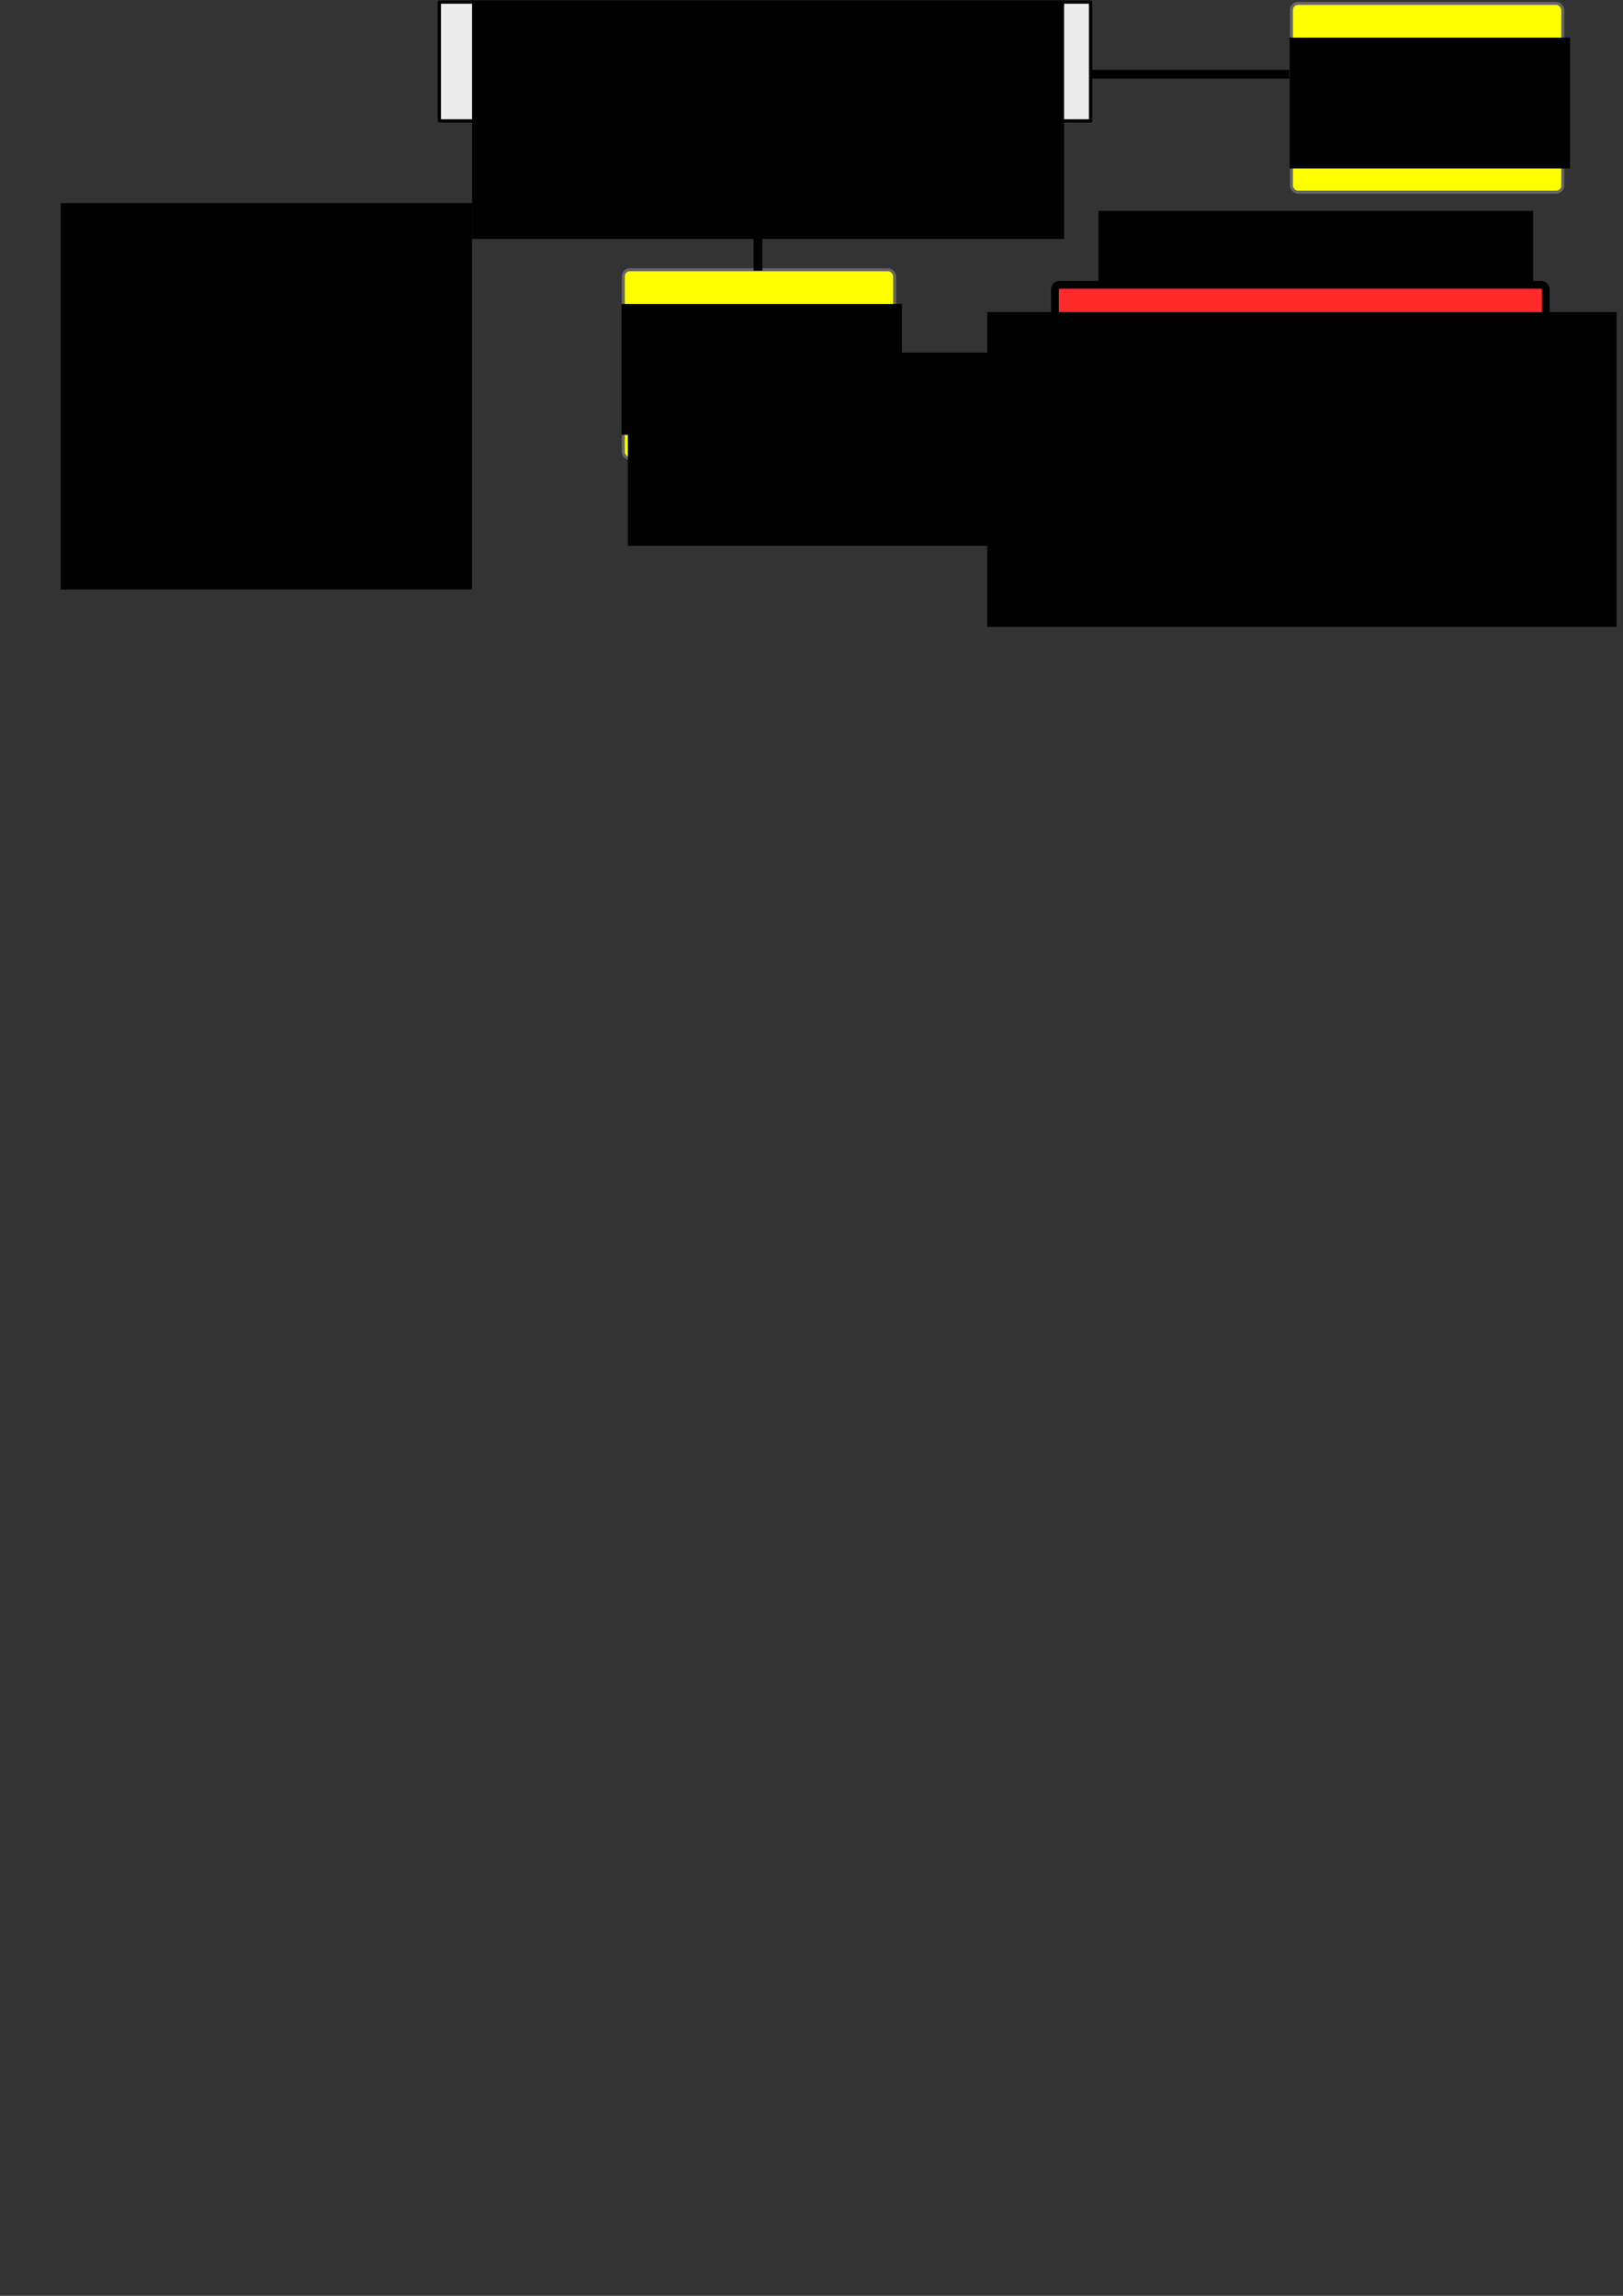 <?xml version="1.0" encoding="UTF-8" standalone="no"?>
<!-- Created with Inkscape (http://www.inkscape.org/) -->

<svg
   xmlns:dc="http://purl.org/dc/elements/1.1/"
   xmlns:cc="http://creativecommons.org/ns#"
   xmlns:rdf="http://www.w3.org/1999/02/22-rdf-syntax-ns#"
   xmlns:svg="http://www.w3.org/2000/svg"
   xmlns="http://www.w3.org/2000/svg"
   xmlns:sodipodi="http://sodipodi.sourceforge.net/DTD/sodipodi-0.dtd"
   xmlns:inkscape="http://www.inkscape.org/namespaces/inkscape"
   width="744.094"
   height="1052.362"
   id="svg2"
   version="1.1"
   inkscape:version="0.47 r22583"
   sodipodi:docname="00_power_good.svg">
  <rect width="100%" height="100%" fill="#333333" stroke="none"/>
  <defs
     id="defs4">
    <inkscape:perspective
       sodipodi:type="inkscape:persp3d"
       inkscape:vp_x="0 : 526.18109 : 1"
       inkscape:vp_y="0 : 1000 : 0"
       inkscape:vp_z="744.09448 : 526.18109 : 1"
       inkscape:persp3d-origin="372.04724 : 350.78739 : 1"
       id="perspective10" />
    <inkscape:perspective
       id="perspective3610"
       inkscape:persp3d-origin="0.5 : 0.33333333 : 1"
       inkscape:vp_z="1 : 0.5 : 1"
       inkscape:vp_y="0 : 1000 : 0"
       inkscape:vp_x="0 : 0.5 : 1"
       sodipodi:type="inkscape:persp3d" />
    <inkscape:perspective
       id="perspective3691"
       inkscape:persp3d-origin="0.5 : 0.33333333 : 1"
       inkscape:vp_z="1 : 0.5 : 1"
       inkscape:vp_y="0 : 1000 : 0"
       inkscape:vp_x="0 : 0.5 : 1"
       sodipodi:type="inkscape:persp3d" />
    <inkscape:perspective
       id="perspective3691-2"
       inkscape:persp3d-origin="0.5 : 0.33333333 : 1"
       inkscape:vp_z="1 : 0.5 : 1"
       inkscape:vp_y="0 : 1000 : 0"
       inkscape:vp_x="0 : 0.5 : 1"
       sodipodi:type="inkscape:persp3d" />
    <inkscape:perspective
       id="perspective3776"
       inkscape:persp3d-origin="0.5 : 0.33333333 : 1"
       inkscape:vp_z="1 : 0.5 : 1"
       inkscape:vp_y="0 : 1000 : 0"
       inkscape:vp_x="0 : 0.5 : 1"
       sodipodi:type="inkscape:persp3d" />
    <inkscape:perspective
       id="perspective3943"
       inkscape:persp3d-origin="0.5 : 0.33333333 : 1"
       inkscape:vp_z="1 : 0.5 : 1"
       inkscape:vp_y="0 : 1000 : 0"
       inkscape:vp_x="0 : 0.5 : 1"
       sodipodi:type="inkscape:persp3d" />
    <inkscape:perspective
       id="perspective3965"
       inkscape:persp3d-origin="0.5 : 0.33333333 : 1"
       inkscape:vp_z="1 : 0.5 : 1"
       inkscape:vp_y="0 : 1000 : 0"
       inkscape:vp_x="0 : 0.5 : 1"
       sodipodi:type="inkscape:persp3d" />
  </defs>
  <sodipodi:namedview
     id="base"
     pagecolor="#ffffff"
     bordercolor="#666666"
     borderopacity="1.0"
     inkscape:pageopacity="0.0"
     inkscape:pageshadow="2"
     inkscape:zoom="1.4"
     inkscape:cx="476.61286"
     inkscape:cy="924.69014"
     inkscape:document-units="px"
     inkscape:current-layer="layer1"
     showgrid="false"
     showguides="true"
     inkscape:guide-bbox="true"
     inkscape:window-width="1366"
     inkscape:window-height="695"
     inkscape:window-x="0"
     inkscape:window-y="25"
     inkscape:window-maximized="1">
    <sodipodi:guide
       orientation="1,0"
       position="201.429,968.571"
       id="guide3590" />
    <sodipodi:guide
       orientation="1,0"
       position="500,928.571"
       id="guide3592" />
  </sodipodi:namedview>
  <g
     inkscape:label="Layer 1"
     inkscape:groupmode="layer"
     id="layer1">
    <rect
       style="fill:#ececec;fill-opacity:1;fill-rule:nonzero;stroke:#000000;stroke-width:1.496;stroke-linecap:round;stroke-linejoin:round;stroke-miterlimit:3.864;stroke-opacity:1;stroke-dasharray:none;stroke-dashoffset:0"
       id="rect2816"
       width="298.571"
       height="54.452"
       x="201.429"
       y="0.967"
       inkscape:export-filename="/home/kenny/Trabajo de Investigacion [Mayo]/media/inicio/00.png"
       inkscape:export-xdpi="90"
       inkscape:export-ydpi="90" />
    <flowRoot
       xml:space="preserve"
       id="flowRoot3594"
       style="font-size:40px;font-style:italic;font-weight:bold;fill:#000000;fill-opacity:1;stroke:none;font-family:Bitstream Vera Sans;-inkscape-font-specification:Bitstream Vera Sans Bold"
       transform="translate(-50.714,4.286)"
       inkscape:export-filename="/home/kenny/Trabajo de Investigacion [Mayo]/media/inicio/00.png"
       inkscape:export-xdpi="90"
       inkscape:export-ydpi="90"><flowRegion
         id="flowRegion3596"><rect
           id="rect3598"
           width="271.429"
           height="109.286"
           x="267.143"
           y="-4.066" /></flowRegion><flowPara
         id="flowPara3600"
         style="font-style:normal;font-variant:normal;font-weight:normal;font-stretch:normal;text-align:center;text-anchor:middle;font-family:Arial;-inkscape-font-specification:Arial">La fuente</flowPara></flowRoot>    <rect
       style="fill:#ffff00;fill-opacity:1;fill-rule:nonzero;stroke:#666666;stroke-width:1.378;stroke-linecap:round;stroke-linejoin:round;stroke-miterlimit:3.864;stroke-opacity:1;stroke-dasharray:none;stroke-dashoffset:0"
       id="rect3626"
       width="124.404"
       height="86.547"
       x="592.084"
       y="1.557"
       ry="3.026"
       inkscape:export-filename="/home/kenny/Trabajo de Investigacion [Mayo]/media/inicio/00.png"
       inkscape:export-xdpi="90"
       inkscape:export-ydpi="90" />
    <flowRoot
       xml:space="preserve"
       id="flowRoot3630"
       style="font-size:40px;font-style:italic;font-weight:bold;fill:#000000;fill-opacity:1;stroke:none;font-family:Bitstream Vera Sans;-inkscape-font-specification:Bitstream Vera Sans Bold"
       transform="translate(7.69,-12.263)"
       inkscape:export-filename="/home/kenny/Trabajo de Investigacion [Mayo]/media/inicio/00.png"
       inkscape:export-xdpi="90"
       inkscape:export-ydpi="90"><flowRegion
         id="flowRegion3632"><rect
           id="rect3634"
           width="128.571"
           height="60"
           x="583.571"
           y="29.505" /></flowRegion><flowPara
         id="flowPara3636"
         style="font-size:20px;font-style:normal;font-variant:normal;font-weight:bold;font-stretch:normal;text-align:center;text-anchor:middle;font-family:Arial;-inkscape-font-specification:Arial">Energia</flowPara><flowPara
         style="font-size:20px;font-style:normal;font-variant:normal;font-weight:bold;font-stretch:normal;text-align:center;text-anchor:middle;font-family:Arial;-inkscape-font-specification:Arial"
         id="flowPara3647">eléctrica</flowPara></flowRoot>    <g
       id="g3843"
       transform="translate(-231.325,13.132)"
       inkscape:export-filename="/home/kenny/Trabajo de Investigacion [Mayo]/media/inicio/00.png"
       inkscape:export-xdpi="90"
       inkscape:export-ydpi="90">
      <rect
         style="fill:#ffff00;fill-opacity:1;fill-rule:nonzero;stroke:#666666;stroke-width:1.378;stroke-linecap:round;stroke-linejoin:round;stroke-miterlimit:3.864;stroke-opacity:1;stroke-dasharray:none;stroke-dashoffset:0"
         id="rect3626-8"
         width="124.404"
         height="86.547"
         x="517.084"
         y="110.517"
         ry="3.026" />
      <flowRoot
         xml:space="preserve"
         id="flowRoot3630-7"
         style="font-size:40px;font-style:italic;font-weight:bold;fill:#000000;fill-opacity:1;stroke:none;font-family:Bitstream Vera Sans;-inkscape-font-specification:Bitstream Vera Sans Bold"
         transform="translate(-67.31,96.697)"><flowRegion
           id="flowRegion3632-0"><rect
             id="rect3634-5"
             width="128.571"
             height="60"
             x="583.571"
             y="29.505" /></flowRegion><flowPara
           style="font-size:20px;font-style:normal;font-variant:normal;font-weight:bold;font-stretch:normal;text-align:center;text-anchor:middle;font-family:Arial;-inkscape-font-specification:Arial"
           id="flowPara3647-7">Procesador</flowPara></flowRoot>    </g>
    <path
       style="fill:none;stroke:#000000;stroke-width:4;stroke-linecap:butt;stroke-linejoin:miter;stroke-opacity:1;stroke-miterlimit:4;stroke-dasharray:none"
       d="m 591.019,34.041 -91.019,0"
       id="path3673"
       inkscape:export-filename="/home/kenny/Trabajo de Investigacion [Mayo]/media/inicio/00.png"
       inkscape:export-xdpi="90"
       inkscape:export-ydpi="90" />
    <flowRoot
       xml:space="preserve"
       id="flowRoot3675"
       style="font-size:40px;font-style:italic;font-weight:bold;fill:#000000;fill-opacity:1;stroke:none;font-family:Bitstream Vera Sans;-inkscape-font-specification:Bitstream Vera Sans Bold"
       inkscape:export-filename="/home/kenny/Trabajo de Investigacion [Mayo]/media/inicio/00.png"
       inkscape:export-xdpi="90"
       inkscape:export-ydpi="90"><flowRegion
         id="flowRegion3677"><rect
           id="rect3679"
           width="216.429"
           height="88.571"
           x="287.857"
           y="161.648" /></flowRegion><flowPara
         id="flowPara3681" /></flowRoot>    <g
       id="g3714"
       transform="translate(-530.857,102.472)"
       inkscape:export-filename="/home/kenny/Trabajo de Investigacion [Mayo]/media/inicio/00.png"
       inkscape:export-xdpi="90"
       inkscape:export-ydpi="90">
      <rect
         y="151.565"
         x="200.714"
         height="54.452"
         width="298.571"
         id="rect2816-3"
         style="fill:#ececec;fill-opacity:1;fill-rule:nonzero;stroke:#000000;stroke-width:1.496;stroke-linecap:round;stroke-linejoin:round;stroke-miterlimit:3.864;stroke-opacity:1;stroke-dasharray:none;stroke-dashoffset:0" />
      <flowRoot
         transform="translate(-12.685,156.858)"
         style="font-size:40px;font-style:italic;font-weight:bold;fill:#000000;fill-opacity:1;stroke:none;font-family:Bitstream Vera Sans;-inkscape-font-specification:Bitstream Vera Sans Bold"
         id="flowRoot3594-3"
         xml:space="preserve"><flowRegion
           id="flowRegion3596-8"><rect
             y="-4.066"
             x="267.143"
             height="109.286"
             width="271.429"
             id="rect3598-3" /></flowRegion><flowPara
           style="font-style:normal;font-variant:normal;font-weight:normal;font-stretch:normal;font-family:Arial;-inkscape-font-specification:Arial"
           id="flowPara3600-2">ROM BIOS</flowPara></flowRoot>    </g>
    <flowRoot
       xml:space="preserve"
       id="flowRoot3723"
       style="font-size:40px;font-style:italic;font-weight:bold;fill:#000000;fill-opacity:1;stroke:none;font-family:Bitstream Vera Sans;-inkscape-font-specification:Bitstream Vera Sans Bold"
       inkscape:export-filename="/home/kenny/Trabajo de Investigacion [Mayo]/media/inicio/00.png"
       inkscape:export-xdpi="90"
       inkscape:export-ydpi="90"><flowRegion
         id="flowRegion3725"><rect
           id="rect3727"
           width="188.571"
           height="177.143"
           x="27.857"
           y="93.076" /></flowRegion><flowPara
         id="flowPara3729">Memoria RAM</flowPara></flowRoot>    <g
       id="g3761"
       transform="translate(-220.754,46.775)"
       inkscape:export-filename="/home/kenny/Trabajo de Investigacion [Mayo]/media/inicio/00.png"
       inkscape:export-xdpi="90"
       inkscape:export-ydpi="90">
      <rect
         y="64.979"
         x="21.903"
         height="106.909"
         width="159.766"
         id="rect3721"
         style="fill:#008000;fill-opacity:1;fill-rule:nonzero;stroke:#1a1a1a;stroke-width:1.016;stroke-linecap:round;stroke-linejoin:round;stroke-miterlimit:3.864;stroke-opacity:1;stroke-dasharray:none;stroke-dashoffset:0" />
      <flowRoot
         transform="translate(-170.714,-165.714)"
         style="font-size:40px;font-style:italic;font-weight:bold;writing-mode:lr-tb;fill:#ececec;fill-opacity:1;stroke:#000000;font-family:Bitstream Vera Sans;-inkscape-font-specification:Bitstream Vera Sans Bold"
         id="flowRoot3731"
         xml:space="preserve"><flowRegion
           id="flowRegion3733"><rect
             ry="28.571"
             style="writing-mode:lr-tb;fill:#ececec;stroke:#000000"
             y="235.219"
             x="175.714"
             height="189.286"
             width="190.714"
             id="rect3735" /></flowRegion><flowPara
           style="font-style:normal;font-variant:normal;font-weight:normal;font-stretch:normal;text-align:center;writing-mode:lr-tb;text-anchor:middle;fill:#ececec;stroke:#000000;font-family:Arial;-inkscape-font-specification:Arial"
           id="flowPara3737">Memoria RAM</flowPara></flowRoot>    </g>
    <flowRoot
       xml:space="preserve"
       id="flowRoot3835"
       style="fill:black;stroke:none;stroke-opacity:1;stroke-width:1px;stroke-linejoin:miter;stroke-linecap:butt;fill-opacity:1;font-family:Bitstream Vera Sans;font-style:italic;font-weight:bold;font-size:40px;-inkscape-font-specification:Bitstream Vera Sans Bold"
       inkscape:export-filename="/home/kenny/Trabajo de Investigacion [Mayo]/media/inicio/00.png"
       inkscape:export-xdpi="90"
       inkscape:export-ydpi="90"><flowRegion
         id="flowRegion3837"><rect
           id="rect3839"
           width="199.286"
           height="136.429"
           x="503.571"
           y="96.648" /></flowRegion><flowPara
         id="flowPara3841"></flowPara></flowRoot>    <path
       style="fill:none;stroke:#000000;stroke-width:4;stroke-linecap:butt;stroke-linejoin:miter;stroke-opacity:1;stroke-miterlimit:4;stroke-dasharray:none"
       d="m 347.492,54.331 0,69.701"
       id="path3852"
       inkscape:export-filename="/home/kenny/Trabajo de Investigacion [Mayo]/media/inicio/00.png"
       inkscape:export-xdpi="90"
       inkscape:export-ydpi="90" />
    <g
       id="g3928"
       transform="translate(-15.96,-2.857)">
      <rect
         ry="2.059"
         y="133.417"
         x="499.627"
         height="72.89"
         width="225.033"
         id="rect3918"
         style="fill:#ff2a2a;fill-opacity:1;fill-rule:nonzero;stroke:#000000;stroke-width:3.551;stroke-linecap:round;stroke-linejoin:round;stroke-miterlimit:4;stroke-opacity:1;stroke-dasharray:none;stroke-dashoffset:0" />
      <flowRoot
         transform="translate(5.714,50)"
         style="font-size:40px;font-style:italic;font-weight:bold;fill:#000000;fill-opacity:1;stroke:none;font-family:Bitstream Vera Sans;-inkscape-font-specification:Bitstream Vera Sans Bold"
         id="flowRoot3920"
         xml:space="preserve"><flowRegion
           id="flowRegion3922"><rect
             y="95.934"
             x="462.857"
             height="144.286"
             width="288.571"
             id="rect3924" /></flowRegion><flowPara
           style="font-style:normal;font-variant:normal;font-weight:normal;font-stretch:normal;text-align:center;text-anchor:middle;font-family:Arial;-inkscape-font-specification:Arial"
           id="flowPara3926">ROM BIOS</flowPara></flowRoot>    </g>
    <path
       style="fill:none;stroke:#000000;stroke-width:4;stroke-linecap:butt;stroke-linejoin:miter;stroke-miterlimit:4;stroke-opacity:1;stroke-dasharray:none"
       d="m 408.571,163.94 75.714,0.415"
       id="path3852-3"
       inkscape:export-filename="/home/kenny/Trabajo de Investigacion [Mayo]/media/inicio/00.png"
       inkscape:export-xdpi="90"
       inkscape:export-ydpi="90"
       sodipodi:nodetypes="cc" />
    <path
       style="fill:none;stroke:#000000;stroke-width:4;stroke-linecap:butt;stroke-linejoin:miter;stroke-miterlimit:4;stroke-opacity:1;stroke-dasharray:none"
       d="m 409.286,172.298 75.714,0.415"
       id="path3852-3-6"
       inkscape:export-filename="/home/kenny/Trabajo de Investigacion [Mayo]/media/inicio/00.png"
       inkscape:export-xdpi="90"
       inkscape:export-ydpi="90"
       sodipodi:nodetypes="cc" />
  </g>
</svg>

